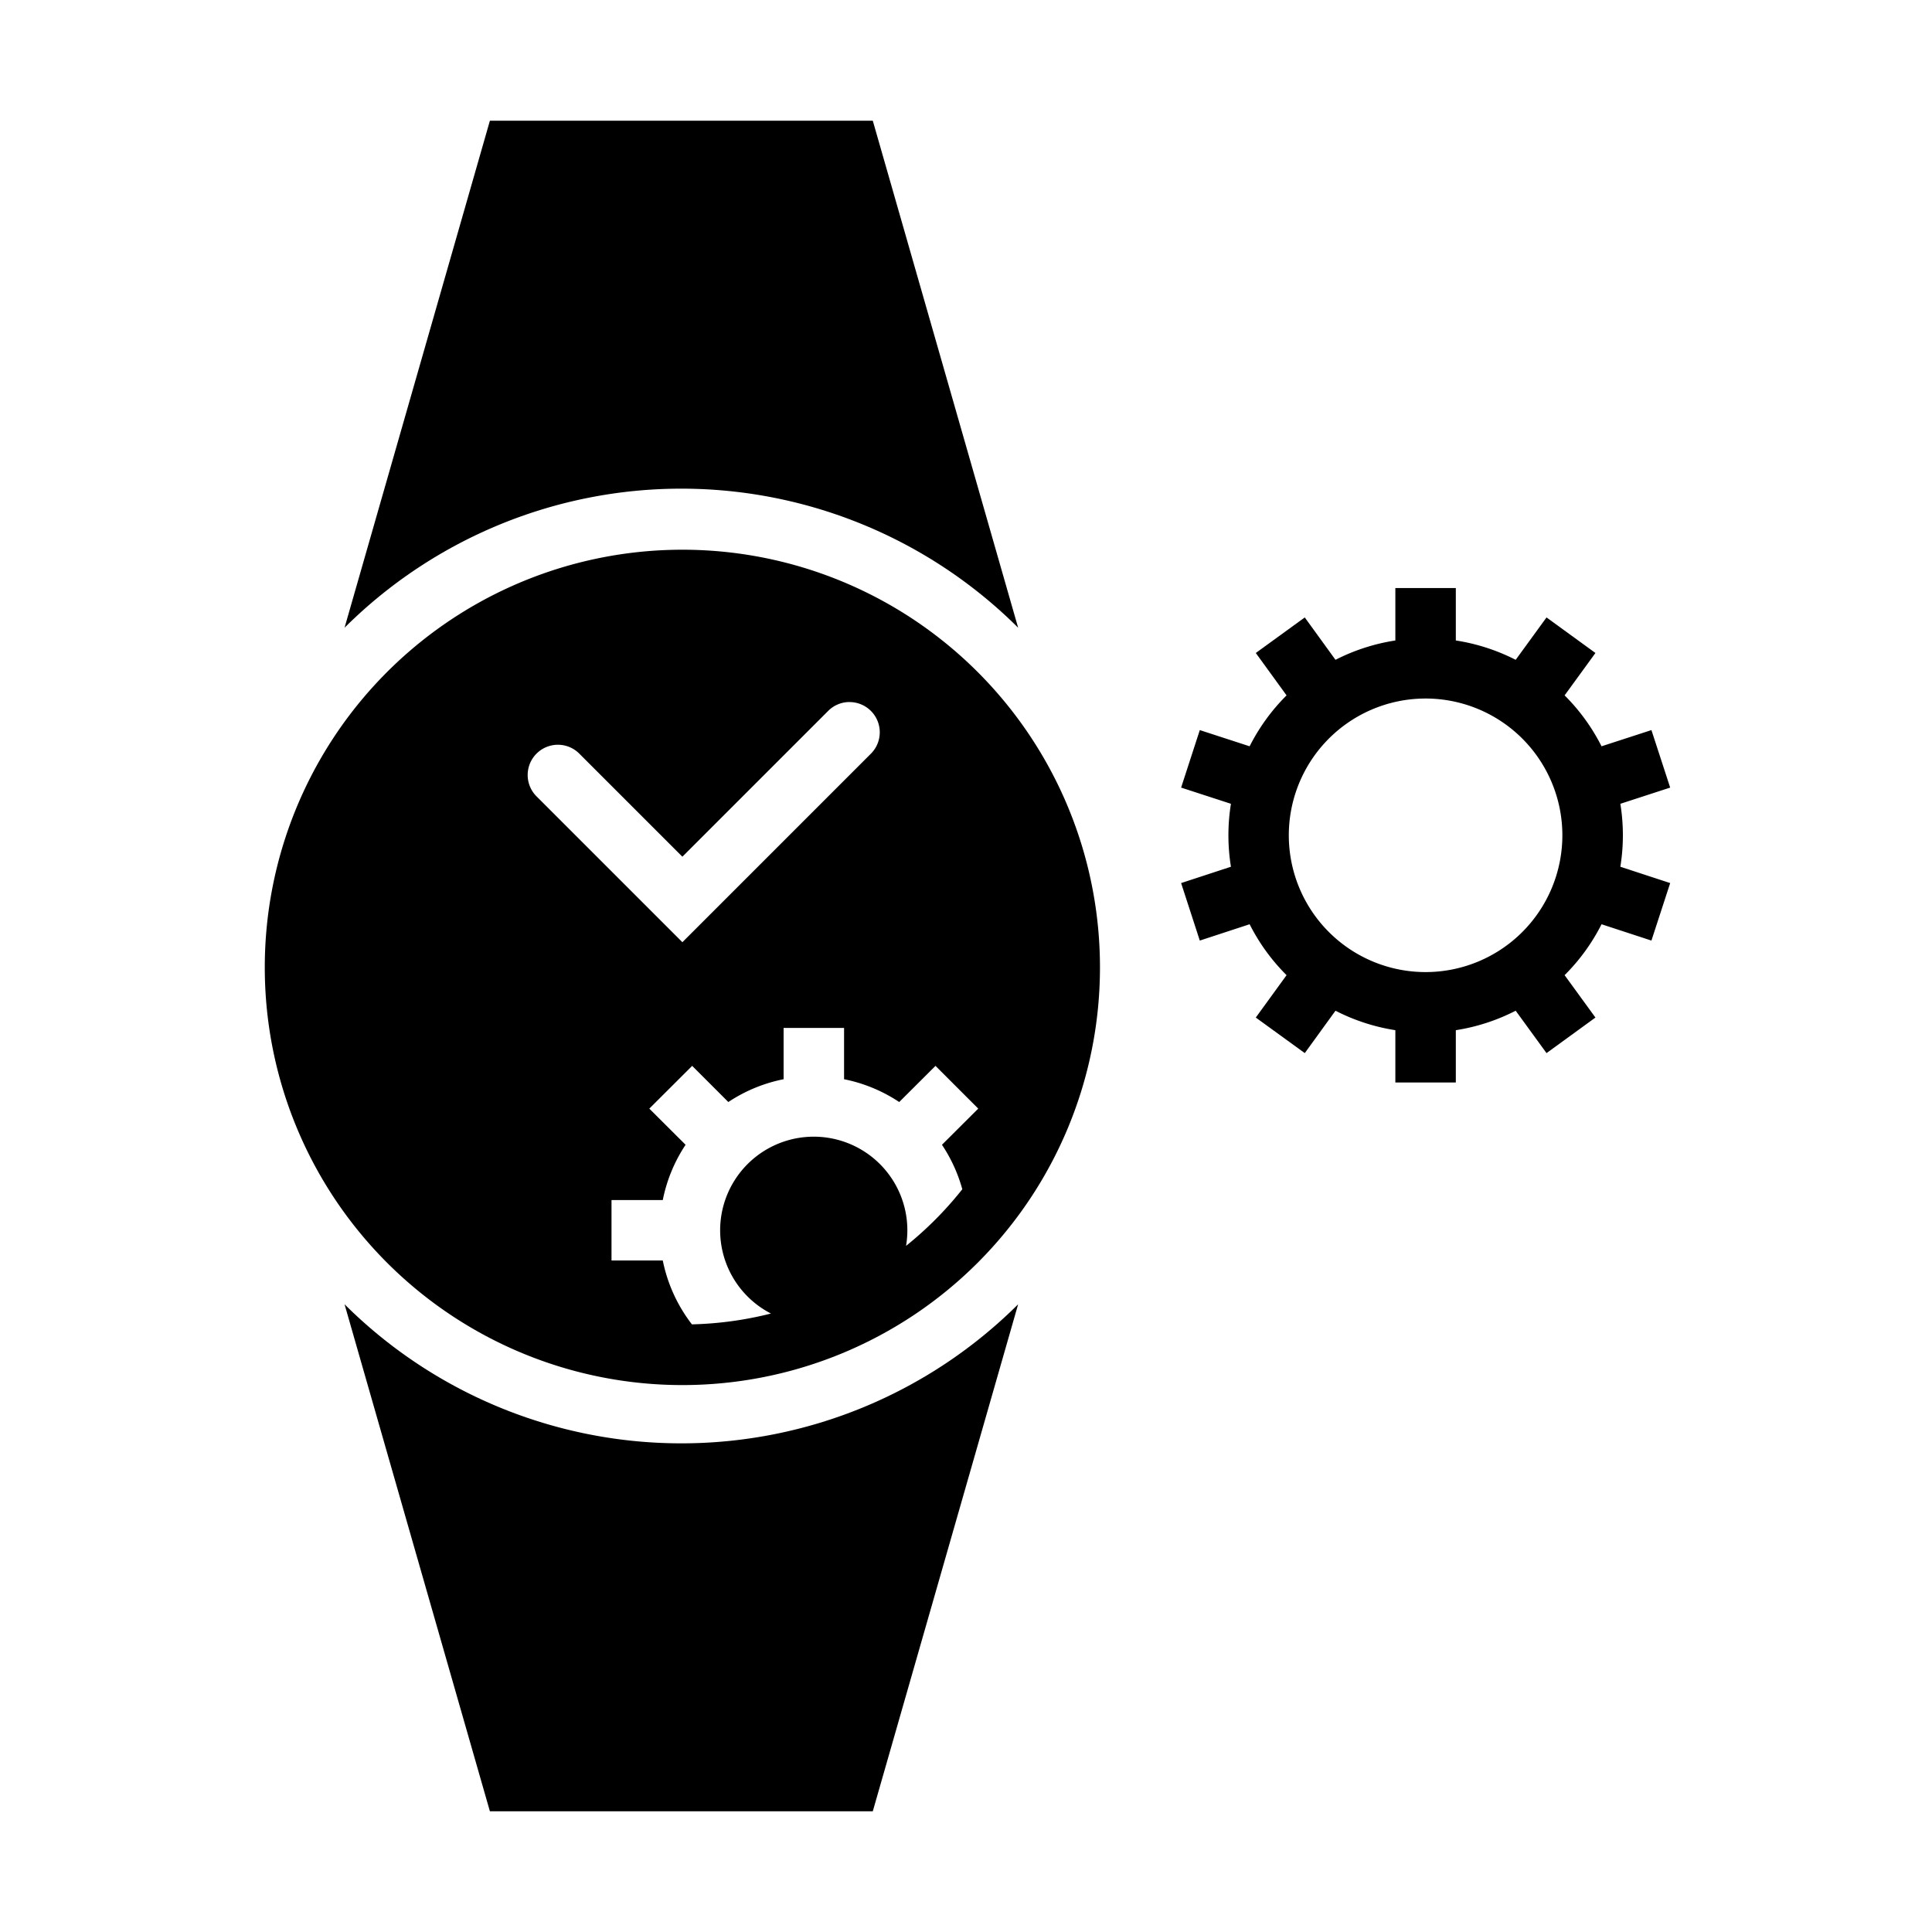<svg height='100px' width='100px'  fill="#000000" xmlns:dc="http://purl.org/dc/elements/1.1/" xmlns:cc="http://creativecommons.org/ns#" xmlns:rdf="http://www.w3.org/1999/02/22-rdf-syntax-ns#" xmlns:svg="http://www.w3.org/2000/svg" xmlns="http://www.w3.org/2000/svg" xmlns:sodipodi="http://sodipodi.sourceforge.net/DTD/sodipodi-0.dtd" xmlns:inkscape="http://www.inkscape.org/namespaces/inkscape" viewBox="0 0 8.467 8.467" version="1.1" x="0px" y="0px"><g transform="translate(0,-288.533)"><path style="" d="M 23.076 9.725 L 23.076 10.592 A 3.262 3.262 0 0 0 22.086 10.912 L 21.578 10.211 L 20.768 10.799 L 21.277 11.5 A 3.262 3.262 0 0 0 20.666 12.342 L 19.842 12.074 L 19.533 13.025 L 20.357 13.293 A 3.262 3.262 0 0 0 20.357 14.334 L 19.533 14.604 L 19.842 15.555 L 20.666 15.285 A 3.262 3.262 0 0 0 21.277 16.127 L 20.768 16.828 L 21.578 17.416 L 22.086 16.715 A 3.262 3.262 0 0 0 23.076 17.037 L 23.076 17.902 L 24.076 17.902 L 24.076 17.037 A 3.262 3.262 0 0 0 25.066 16.715 L 25.576 17.416 L 26.385 16.828 L 25.875 16.127 A 3.262 3.262 0 0 0 26.486 15.285 L 27.311 15.555 L 27.621 14.604 L 26.797 14.334 A 3.262 3.262 0 0 0 26.797 13.293 L 27.621 13.025 L 27.311 12.074 L 26.486 12.342 A 3.262 3.262 0 0 0 25.875 11.5 L 26.385 10.799 L 25.576 10.211 L 25.066 10.912 A 3.262 3.262 0 0 0 24.076 10.592 L 24.076 9.725 L 23.076 9.725 z M 23.512 11.553 A 2.262 2.262 0 0 1 25.838 13.814 A 2.262 2.262 0 1 1 21.314 13.814 A 2.262 2.262 0 0 1 23.512 11.553 z " transform="matrix(0.265,0,0,0.265,0,288.533)" fill="#000000" stroke="none"></path><path style="" d="M 11.088 9.094 A 6.905 6.905 0 0 0 4.379 16 A 6.905 6.905 0 1 0 18.191 16 A 6.905 6.905 0 0 0 11.088 9.094 z M 14.016 11.611 A 0.5 0.5 0 0 1 14.066 11.611 A 0.5 0.5 0 0 1 14.41 12.457 L 11.285 15.582 L 8.867 13.164 A 0.5 0.5 0 0 1 9.574 12.457 L 11.285 14.168 L 13.703 11.75 A 0.5 0.5 0 0 1 14.016 11.611 z M 12.959 17 L 13.959 17 L 13.959 17.848 A 2.548 2.548 0 0 1 14.871 18.225 L 15.471 17.627 L 16.178 18.334 L 15.578 18.932 A 2.548 2.548 0 0 1 15.914 19.666 L 15.914 19.668 A 5.905 5.905 0 0 1 14.984 20.604 A 1.548 1.548 0 1 0 12.75 21.723 A 5.905 5.905 0 0 1 11.443 21.902 A 2.548 2.548 0 0 1 10.961 20.846 L 10.113 20.846 L 10.113 19.846 L 10.961 19.846 A 2.548 2.548 0 0 1 11.338 18.932 L 10.738 18.334 L 11.447 17.627 L 12.045 18.225 A 2.548 2.548 0 0 1 12.959 17.848 L 12.959 17 z " transform="matrix(0.265,0,0,0.265,0,288.533)" fill="#000000" stroke="none"></path><path style="" d="m 4.462,291.284 a 2.092,2.092 0 0 0 -2.952,0 l 0.637,-2.222 h 1.678 z" fill="#000000" stroke="none"></path><path style="" d="m 1.51,294.249 0.637,2.222 h 1.678 l 0.637,-2.222 a 2.092,2.092 0 0 1 -2.952,0 z" fill="#000000" stroke="none"></path></g></svg>
